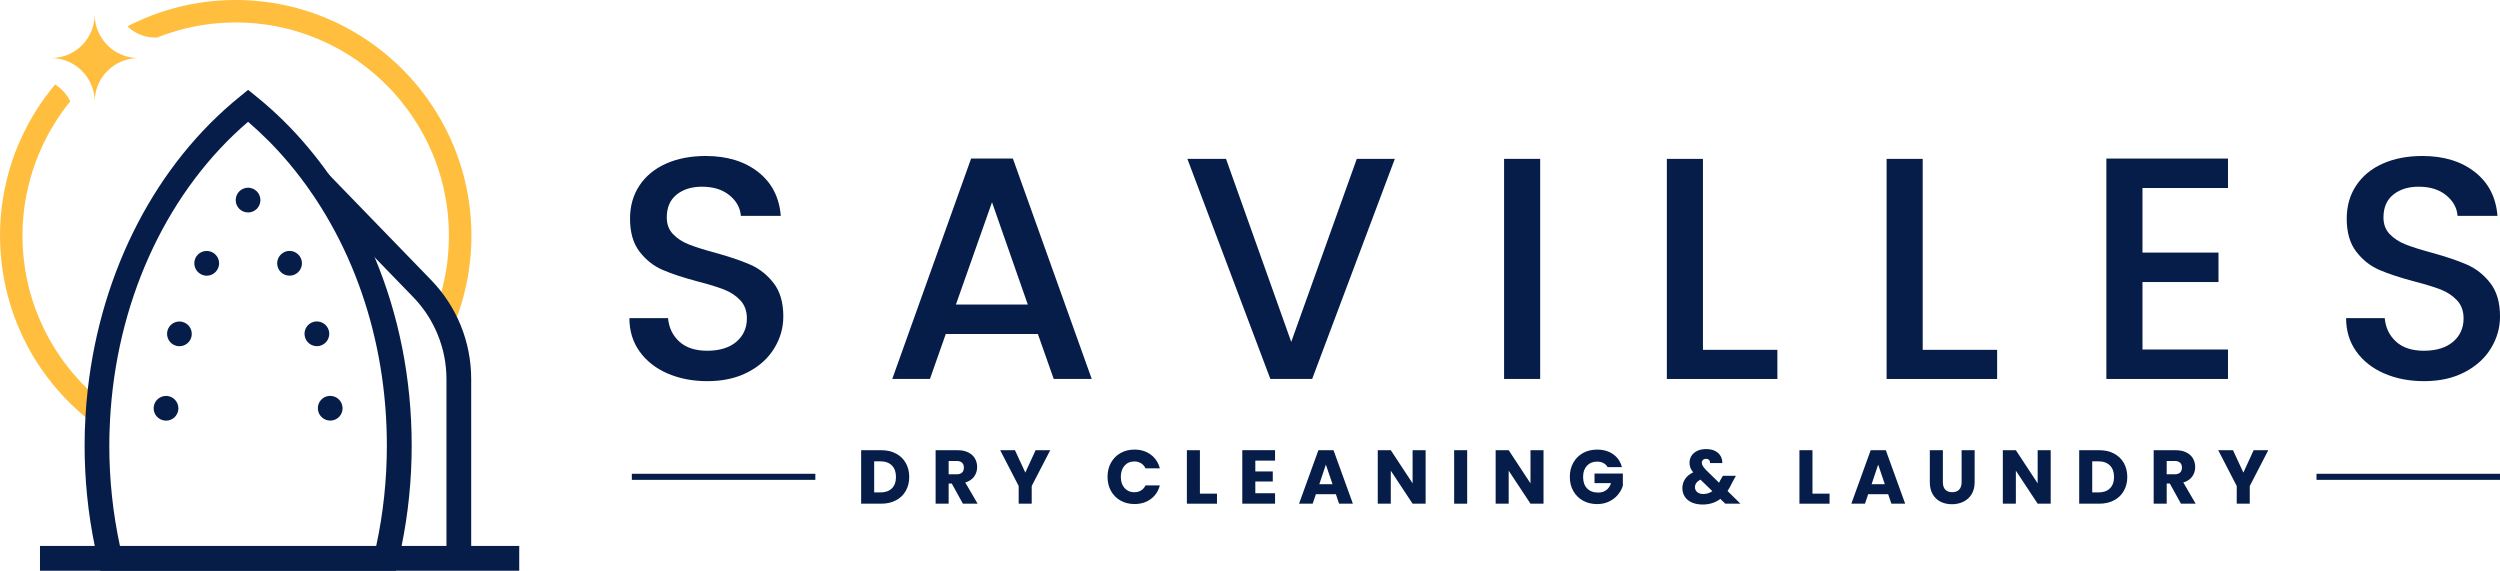 <?xml version="1.0" encoding="UTF-8"?>
<svg id="Layer_2" data-name="Layer 2" xmlns="http://www.w3.org/2000/svg" viewBox="0 0 1149.11 262.32">
  <defs>
    <style>
      .cls-1 {
        fill: #061d49;
      }

      .cls-2 {
        fill: #ffbe3e;
      }
    </style>
  </defs>
  <g id="Layer_1-2" data-name="Layer 1">
    <g>
      <g>
        <path class="cls-2" d="m63.57,26.69c-5.53,0-10.54,2.24-14.16,5.87-3.64,3.64-5.89,8.65-5.89,14.18,0-11.06-8.96-20.05-20.05-20.05,5.55,0,10.57-2.24,14.18-5.87,3.64-3.64,5.87-8.65,5.87-14.18,0,5.53,2.26,10.54,5.89,14.18,3.61,3.64,8.62,5.87,14.16,5.87Z"/>
        <g>
          <path class="cls-2" d="m43.98,195.4c-1.62-1.21-3.19-2.42-4.75-3.69-1.18-.97-2.3-1.95-3.43-2.98-8.21-7.38-15.27-16.04-20.94-25.61-2.01-3.49-3.84-7.06-5.49-10.75-4.46-9.95-7.44-20.7-8.68-31.96-.44-3.96-.68-7.97-.68-12.05v-.38c.03-11.43,1.86-22.42,5.17-32.75,1.24-3.84,2.69-7.62,4.37-11.25,4.08-9.1,9.42-17.57,15.77-25.13,3.01,1.83,5.46,4.55,6.97,7.74-5.32,6.56-9.83,13.82-13.32,21.62-1.51,3.31-2.81,6.7-3.93,10.19-3.01,9.33-4.67,19.26-4.7,29.56v.41c0,3.69.21,7.32.62,10.93,1.12,10.16,3.81,19.85,7.86,28.85,1.48,3.37,3.13,6.59,4.99,9.72,4.55,7.74,10.13,14.8,16.54,21,.8.77,1.59,1.51,2.39,2.19.97.92,1.98,1.77,3.01,2.63-2.04,3.46-2.63,7.77-1.77,11.73Z"/>
          <path class="cls-2" d="m216.69,108.36c0,3.63-.18,7.27-.56,10.81-.38,4.05-1,8.03-1.86,11.93-1.06,5.02-2.48,9.89-4.22,14.62-1.86,5.05-4.1,9.92-6.65,14.59-.15-.5-.27-1-.44-1.51-.09-.32-.18-.62-.3-.95-.18-.59-.38-1.21-.59-1.83-.12-.3-.24-.59-.35-.89-.97-2.63-2.16-5.17-3.54-7.59,1.86-4.34,3.46-8.77,4.7-13.41.47-1.71.92-3.46,1.27-5.2.8-3.54,1.36-7.15,1.71-10.81.32-3.22.5-6.47.5-9.78,0-6.94-.71-13.7-2.1-20.2-.74-3.6-1.71-7.12-2.84-10.54-3.19-9.66-7.86-18.64-13.7-26.7-2.16-2.95-4.46-5.79-6.91-8.51-6.76-7.41-14.62-13.79-23.33-18.84-3.13-1.83-6.41-3.49-9.75-4.96-9.04-3.99-18.75-6.65-28.94-7.71-3.43-.38-6.91-.56-10.46-.56h-.5c-10.31.06-20.23,1.71-29.56,4.76-2.1.65-4.13,1.42-6.17,2.22-.27-.03-.5-.03-.74-.03-1.48,0-2.92-.18-4.31-.53-3.16-.74-6.05-2.33-8.45-4.64,1.71-.89,3.46-1.74,5.23-2.51,3.66-1.68,7.41-3.13,11.28-4.37C85.41,1.89,96.4.06,107.83,0h.5c3.9,0,7.74.21,11.55.62,11.28,1.18,22.03,4.13,32.01,8.54,3.72,1.62,7.29,3.46,10.78,5.49,9.63,5.58,18.31,12.64,25.78,20.82,2.72,2.98,5.26,6.11,7.62,9.39,6.47,8.92,11.61,18.84,15.15,29.5,1.27,3.81,2.33,7.71,3.16,11.7,1.51,7.21,2.3,14.65,2.3,22.3Z"/>
          <path class="cls-1" d="m216.58,174.3v82.33h-11.37v-82.33c0-14.17-5.44-27.58-15.3-37.76l-17.72-18.28-29.41-30.34,8.16-7.92.38.39,46.75,48.23c11.94,12.32,18.51,28.53,18.51,45.68Z"/>
          <path class="cls-1" d="m172.19,118.26c-5.64-13.44-12.61-26.14-20.85-37.86-3.07-4.34-6.32-8.56-9.72-12.61-7.32-8.77-15.42-16.69-24.01-23.6l-3.57-2.89-3.54,2.89c-38.78,31.22-64,80.3-70.14,134.68-.5,4.25-.86,8.54-1.09,12.85-.27,4.34-.38,8.68-.38,13.08,0,15.62,1.57,31.13,4.67,46.16.47,2.36.97,4.7,1.54,7l1.03,4.37h135.86l1.03-4.37c.56-2.33,1.09-4.67,1.57-7,3.07-15.03,4.64-30.54,4.64-46.16,0-30.57-5.88-60.01-17.01-86.53ZM55.14,250.95c-3.25-15-4.9-30.51-4.9-46.16,0-1.68.03-3.34.06-5.02.03-.77.06-1.51.09-2.27.09-3.1.27-6.2.5-9.27,3.96-52.93,26.88-101.18,63.14-132.25,6.7,5.76,13.02,12.14,18.87,19.11,28.97,34.53,44.92,80.6,44.92,129.71,0,15.65-1.65,31.16-4.9,46.16H55.14Z"/>
          <g>
            <path class="cls-1" d="m97.58,115.97c-.83-.44-1.72-.61-2.6-.61-2.05,0-4.04,1.13-5.06,3.08-1.4,2.82-.3,6.24,2.53,7.66.83.41,1.7.63,2.53.63,2.09,0,4.1-1.16,5.1-3.12.42-.83.63-1.72.63-2.57,0-2.07-1.14-4.06-3.12-5.08Zm-13.59,32.03c-.5-.17-1.02-.22-1.53-.22-2.49,0-4.76,1.64-5.47,4.15-.83,3.03.94,6.17,3.97,7,.52.15,1.02.2,1.53.2,1.24,0,2.44-.41,3.4-1.14.98-.72,1.72-1.75,2.05-3.01.17-.52.2-1.03.2-1.53,0-2.49-1.62-4.76-4.15-5.45Zm-7.18,33.99h-.5c-2.92,0-5.41,2.22-5.67,5.19-.26,3.12,2.05,5.87,5.17,6.13.18.04.35.04.52.04,1.46,0,2.79-.55,3.82-1.48,1.02-.94,1.7-2.23,1.83-3.71.02-.17.02-.31.02-.48,0-2.92-2.23-5.43-5.19-5.69Z"/>
            <path class="cls-1" d="m114.02,97.65c-1.5,0-2.96-.6-4.02-1.65-.26-.27-.5-.56-.7-.87-.21-.31-.38-.64-.53-.98s-.25-.7-.32-1.06c-.07-.36-.11-.74-.11-1.11s.04-.74.11-1.12c.07-.36.18-.72.32-1.06s.32-.67.53-.98c.21-.31.44-.6.7-.86,1.32-1.32,3.29-1.93,5.14-1.56.36.07.71.19,1.06.33.34.13.67.32.97.52.32.21.61.44.87.71,1.05,1.05,1.66,2.52,1.66,4.02,0,.36-.03.74-.11,1.11-.07.36-.18.72-.32,1.06-.14.34-.32.67-.53.98-.21.31-.44.6-.7.87-.26.26-.55.5-.87.7-.3.21-.63.38-.97.52-.35.14-.7.26-1.06.33-.37.07-.74.1-1.12.1Z"/>
            <path class="cls-1" d="m157.43,187.16c-.25-2.96-2.71-5.19-5.63-5.19-.17,0-.34,0-.51.01-3.13.26-5.45,3.02-5.17,6.14h0c.13,1.49.82,2.8,1.84,3.7,1.02.95,2.36,1.49,3.82,1.49.16,0,.34,0,.51-.01,2.94-.25,5.17-2.71,5.17-5.63,0-.17,0-.34-.03-.51Zm-6.31-35.26c-.69-2.52-3-4.15-5.5-4.15-.48,0-.99.07-1.5.2-3.03.83-4.78,3.98-3.95,6.98.34,1.27,1.09,2.32,2.06,3.03.99.73,2.17,1.15,3.43,1.15.48,0,1.02-.06,1.5-.2,2.54-.7,4.18-2.99,4.18-5.51,0-.48-.07-.99-.22-1.5Zm-12.97-33.47c-1.02-1.97-3-3.1-5.07-3.1-.87,0-1.73.2-2.57.63-2.8,1.43-3.92,4.85-2.48,7.65.99,1.97,3,3.09,5.06,3.09.87,0,1.76-.19,2.57-.61,1.98-1.01,3.12-2.99,3.12-5.07,0-.86-.2-1.75-.63-2.58Z"/>
          </g>
        </g>
        <rect class="cls-1" x="18.38" y="250.95" width="220.28" height="11.37"/>
      </g>
      <g>
        <g>
          <path class="cls-1" d="m306.77,171.64c-5.43-2.38-9.7-5.75-12.81-10.12-3.11-4.37-4.66-9.46-4.66-15.29h17.76c.39,4.37,2.11,7.96,5.17,10.77,3.06,2.82,7.35,4.22,12.88,4.22s10.19-1.38,13.39-4.15c3.2-2.76,4.8-6.33,4.8-10.7,0-3.39-1-6.16-2.99-8.3-1.99-2.13-4.46-3.78-7.42-4.95-2.96-1.16-7.06-2.42-12.3-3.78-6.6-1.75-11.96-3.52-16.08-5.31-4.13-1.79-7.64-4.58-10.55-8.37-2.91-3.78-4.37-8.83-4.37-15.14,0-5.82,1.45-10.92,4.37-15.29,2.91-4.37,6.99-7.71,12.23-10.04,5.24-2.33,11.3-3.49,18.19-3.49,9.8,0,17.83,2.45,24.09,7.35,6.26,4.9,9.73,11.62,10.41,20.16h-18.34c-.29-3.69-2.04-6.84-5.24-9.46-3.2-2.62-7.42-3.93-12.66-3.93-4.76,0-8.64,1.22-11.65,3.64-3.01,2.43-4.51,5.92-4.51,10.48,0,3.11.95,5.65,2.84,7.64,1.89,1.99,4.3,3.57,7.21,4.73,2.91,1.17,6.89,2.43,11.94,3.79,6.7,1.85,12.15,3.69,16.37,5.53,4.22,1.85,7.81,4.69,10.77,8.52,2.96,3.84,4.44,8.95,4.44,15.35,0,5.15-1.38,10-4.15,14.56-2.77,4.56-6.79,8.22-12.08,10.99-5.29,2.77-11.52,4.15-18.7,4.15-6.79,0-12.91-1.19-18.34-3.57Z"/>
          <path class="cls-1" d="m477.08,153.52h-42.36l-7.28,20.67h-17.32l36.24-101.31h19.21l36.24,101.31h-17.47l-7.28-20.67Zm-4.66-13.54l-16.45-47.02-16.59,47.02h33.04Z"/>
          <path class="cls-1" d="m641.12,73.02l-37.99,101.16h-19.22l-38.14-101.16h17.76l29.98,84.13,30.13-84.13h17.47Z"/>
          <path class="cls-1" d="m707.93,73.02v101.16h-16.59v-101.16h16.59Z"/>
          <path class="cls-1" d="m782.75,160.8h34.21v13.39h-50.8v-101.16h16.59v87.77Z"/>
          <path class="cls-1" d="m883.76,160.8h34.21v13.39h-50.8v-101.16h16.59v87.77Z"/>
          <path class="cls-1" d="m984.78,86.41v29.69h34.94v13.54h-34.94v31.01h39.3v13.54h-55.9v-101.31h55.9v13.54h-39.3Z"/>
          <path class="cls-1" d="m1095.84,171.64c-5.43-2.38-9.7-5.75-12.81-10.12-3.11-4.37-4.66-9.46-4.66-15.29h17.76c.39,4.37,2.11,7.96,5.17,10.77,3.06,2.82,7.35,4.22,12.88,4.22s10.19-1.38,13.39-4.15c3.2-2.76,4.8-6.33,4.8-10.7,0-3.39-1-6.16-2.99-8.3-1.99-2.13-4.46-3.78-7.42-4.95-2.96-1.16-7.06-2.42-12.3-3.78-6.6-1.75-11.96-3.52-16.08-5.31-4.13-1.79-7.64-4.58-10.55-8.37-2.91-3.78-4.37-8.83-4.37-15.14,0-5.82,1.45-10.92,4.37-15.29,2.91-4.37,6.99-7.71,12.23-10.04,5.24-2.33,11.3-3.49,18.19-3.49,9.8,0,17.83,2.45,24.09,7.35,6.26,4.9,9.73,11.62,10.41,20.16h-18.34c-.29-3.69-2.04-6.84-5.24-9.46-3.2-2.62-7.42-3.93-12.66-3.93-4.76,0-8.64,1.22-11.65,3.64-3.01,2.43-4.51,5.92-4.51,10.48,0,3.11.95,5.65,2.84,7.64,1.89,1.99,4.3,3.57,7.21,4.73,2.91,1.17,6.89,2.43,11.94,3.79,6.7,1.85,12.15,3.69,16.37,5.53,4.22,1.85,7.81,4.69,10.77,8.52,2.96,3.84,4.44,8.95,4.44,15.35,0,5.15-1.38,10-4.15,14.56-2.77,4.56-6.79,8.22-12.08,10.99-5.29,2.77-11.52,4.15-18.7,4.15-6.79,0-12.91-1.19-18.34-3.57Z"/>
        </g>
        <g>
          <path class="cls-1" d="m411.83,208.47c1.94,1.03,3.44,2.47,4.5,4.33,1.06,1.86,1.59,4,1.59,6.43s-.53,4.54-1.59,6.41c-1.06,1.87-2.57,3.32-4.52,4.34-1.95,1.03-4.21,1.54-6.78,1.54h-9.21v-24.59h9.21c2.59,0,4.86.51,6.8,1.54Zm-1.89,16.01c1.26-1.24,1.89-2.99,1.89-5.25s-.63-4.03-1.89-5.29c-1.26-1.26-3.02-1.89-5.29-1.89h-2.84v14.29h2.84c2.27,0,4.03-.62,5.29-1.86Z"/>
          <path class="cls-1" d="m442.59,231.52l-5.12-9.28h-1.43v9.28h-5.99v-24.59h10.05c1.94,0,3.59.34,4.96,1.02,1.37.68,2.39,1.61,3.06,2.78.68,1.18,1.02,2.49,1.02,3.94,0,1.63-.46,3.09-1.38,4.38-.92,1.28-2.28,2.19-4.08,2.73l5.67,9.74h-6.76Zm-6.55-13.52h3.71c1.1,0,1.92-.27,2.47-.81.55-.54.82-1.29.82-2.28s-.27-1.67-.82-2.21c-.55-.54-1.37-.81-2.47-.81h-3.71v6.1Z"/>
          <path class="cls-1" d="m482.73,206.93l-8.51,16.46v8.13h-5.99v-8.13l-8.51-16.46h6.8l4.76,10.3,4.73-10.3h6.73Z"/>
          <path class="cls-1" d="m510.65,212.69c1.05-1.9,2.52-3.39,4.4-4.45s4.01-1.59,6.39-1.59c2.92,0,5.42.77,7.5,2.31,2.08,1.54,3.47,3.64,4.17,6.3h-6.58c-.49-1.03-1.19-1.81-2.08-2.35-.9-.54-1.92-.81-3.07-.81-1.84,0-3.34.64-4.48,1.93-1.14,1.28-1.72,3-1.72,5.15s.57,3.87,1.72,5.15c1.14,1.28,2.64,1.93,4.48,1.93,1.14,0,2.17-.27,3.07-.81.9-.54,1.59-1.32,2.08-2.35h6.58c-.7,2.66-2.09,4.76-4.17,6.29-2.08,1.53-4.58,2.29-7.5,2.29-2.38,0-4.51-.53-6.39-1.59-1.88-1.06-3.34-2.54-4.4-4.43-1.05-1.89-1.58-4.05-1.58-6.48s.53-4.59,1.58-6.5Z"/>
          <path class="cls-1" d="m551.53,226.9h7.85v4.62h-13.84v-24.59h5.99v19.97Z"/>
          <path class="cls-1" d="m577,211.73v4.97h8.02v4.62h-8.02v5.39h9.07v4.8h-15.06v-24.59h15.06v4.8h-9.07Z"/>
          <path class="cls-1" d="m614.02,227.17h-9.18l-1.47,4.34h-6.27l8.9-24.59h6.94l8.9,24.59h-6.34l-1.47-4.34Zm-1.54-4.62l-3.05-9-3.01,9h6.06Z"/>
          <path class="cls-1" d="m655.28,231.52h-5.99l-10.02-15.17v15.17h-5.99v-24.59h5.99l10.02,15.24v-15.24h5.99v24.59Z"/>
          <path class="cls-1" d="m674.38,206.93v24.59h-5.99v-24.59h5.99Z"/>
          <path class="cls-1" d="m709.47,231.52h-5.99l-10.02-15.17v15.17h-5.99v-24.59h5.99l10.02,15.24v-15.24h5.99v24.59Z"/>
          <path class="cls-1" d="m738.9,214.7c-.44-.82-1.08-1.44-1.91-1.87-.83-.43-1.8-.65-2.92-.65-1.94,0-3.49.64-4.66,1.91-1.17,1.27-1.75,2.97-1.75,5.1,0,2.27.61,4.03,1.84,5.31,1.23,1.27,2.91,1.91,5.06,1.91,1.47,0,2.72-.37,3.73-1.12,1.02-.74,1.76-1.82,2.22-3.22h-7.6v-4.42h13.03v5.57c-.44,1.49-1.19,2.88-2.26,4.17-1.06,1.28-2.41,2.32-4.05,3.12-1.63.79-3.48,1.19-5.53,1.19-2.43,0-4.59-.53-6.5-1.59-1.91-1.06-3.39-2.54-4.45-4.43-1.06-1.89-1.59-4.05-1.59-6.48s.53-4.59,1.59-6.5c1.06-1.9,2.54-3.39,4.43-4.45,1.89-1.06,4.05-1.59,6.48-1.59,2.94,0,5.42.71,7.44,2.14,2.02,1.42,3.36,3.4,4.01,5.92h-6.62Z"/>
          <path class="cls-1" d="m793.02,231.52l-2.28-2.21c-2.27,1.73-4.98,2.59-8.13,2.59-1.89,0-3.54-.31-4.94-.93-1.4-.62-2.48-1.49-3.24-2.63-.76-1.13-1.14-2.46-1.14-3.98s.42-2.94,1.24-4.18c.83-1.25,2.07-2.27,3.73-3.07-.61-.75-1.04-1.47-1.3-2.16-.26-.69-.38-1.44-.38-2.26,0-1.17.3-2.23.91-3.19.61-.96,1.49-1.71,2.64-2.26,1.16-.55,2.53-.82,4.12-.82s2.98.29,4.1.87c1.12.58,1.96,1.37,2.52,2.35.56.98.82,2.06.77,3.22h-5.64c.02-.63-.13-1.12-.47-1.45-.34-.34-.79-.51-1.35-.51s-1.03.16-1.4.49c-.37.33-.56.75-.56,1.26s.16,1.01.47,1.54c.31.54.81,1.16,1.49,1.86l5.99,5.85c.04-.12.11-.26.19-.42s.17-.35.26-.56l1.29-2.21h5.99l-1.68,3.05c-.63,1.38-1.36,2.69-2.17,3.92l5.92,5.82h-6.97Zm-5.95-5.78l-5.47-5.29c-1.68.87-2.52,2.03-2.52,3.51,0,.89.34,1.63,1.03,2.22.69.59,1.62.89,2.79.89,1.56,0,2.95-.44,4.17-1.33Z"/>
          <path class="cls-1" d="m833.09,226.9h7.85v4.62h-13.84v-24.59h5.99v19.97Z"/>
          <path class="cls-1" d="m867.88,227.17h-9.18l-1.47,4.34h-6.27l8.9-24.59h6.94l8.9,24.59h-6.34l-1.47-4.34Zm-1.54-4.62l-3.05-9-3.01,9h6.06Z"/>
          <path class="cls-1" d="m893.03,206.93v14.71c0,1.47.36,2.61,1.08,3.4.72.79,1.79,1.19,3.19,1.19s2.47-.4,3.22-1.19c.74-.79,1.12-1.93,1.12-3.4v-14.71h5.99v14.68c0,2.19-.47,4.05-1.4,5.57-.93,1.52-2.19,2.66-3.77,3.43-1.58.77-3.33,1.16-5.27,1.16s-3.67-.38-5.2-1.14c-1.53-.76-2.74-1.91-3.63-3.43-.89-1.53-1.33-3.39-1.33-5.59v-14.68h5.99Z"/>
          <path class="cls-1" d="m942.59,231.52h-5.99l-10.02-15.17v15.17h-5.99v-24.59h5.99l10.02,15.24v-15.24h5.99v24.59Z"/>
          <path class="cls-1" d="m971.7,208.47c1.94,1.03,3.44,2.47,4.5,4.33,1.06,1.86,1.59,4,1.59,6.43s-.53,4.54-1.59,6.41c-1.06,1.87-2.57,3.32-4.52,4.34-1.95,1.03-4.21,1.54-6.78,1.54h-9.21v-24.59h9.21c2.59,0,4.86.51,6.8,1.54Zm-1.89,16.01c1.26-1.24,1.89-2.99,1.89-5.25s-.63-4.03-1.89-5.29c-1.26-1.26-3.02-1.89-5.29-1.89h-2.84v14.29h2.84c2.27,0,4.03-.62,5.29-1.86Z"/>
          <path class="cls-1" d="m1002.46,231.52l-5.12-9.28h-1.43v9.28h-5.99v-24.59h10.05c1.94,0,3.59.34,4.96,1.02,1.37.68,2.39,1.61,3.06,2.78.68,1.18,1.02,2.49,1.02,3.94,0,1.63-.46,3.09-1.38,4.38-.92,1.28-2.28,2.19-4.08,2.73l5.67,9.74h-6.76Zm-6.55-13.52h3.71c1.1,0,1.92-.27,2.47-.81.55-.54.82-1.29.82-2.28s-.27-1.67-.82-2.21c-.55-.54-1.37-.81-2.47-.81h-3.71v6.1Z"/>
          <path class="cls-1" d="m1042.6,206.93l-8.51,16.46v8.13h-5.99v-8.13l-8.51-16.46h6.8l4.76,10.3,4.73-10.3h6.73Z"/>
        </g>
        <rect class="cls-1" x="1064.77" y="217.77" width="84.35" height="2.79"/>
        <rect class="cls-1" x="290.42" y="217.77" width="84.35" height="2.79"/>
      </g>
    </g>
  </g>
</svg>